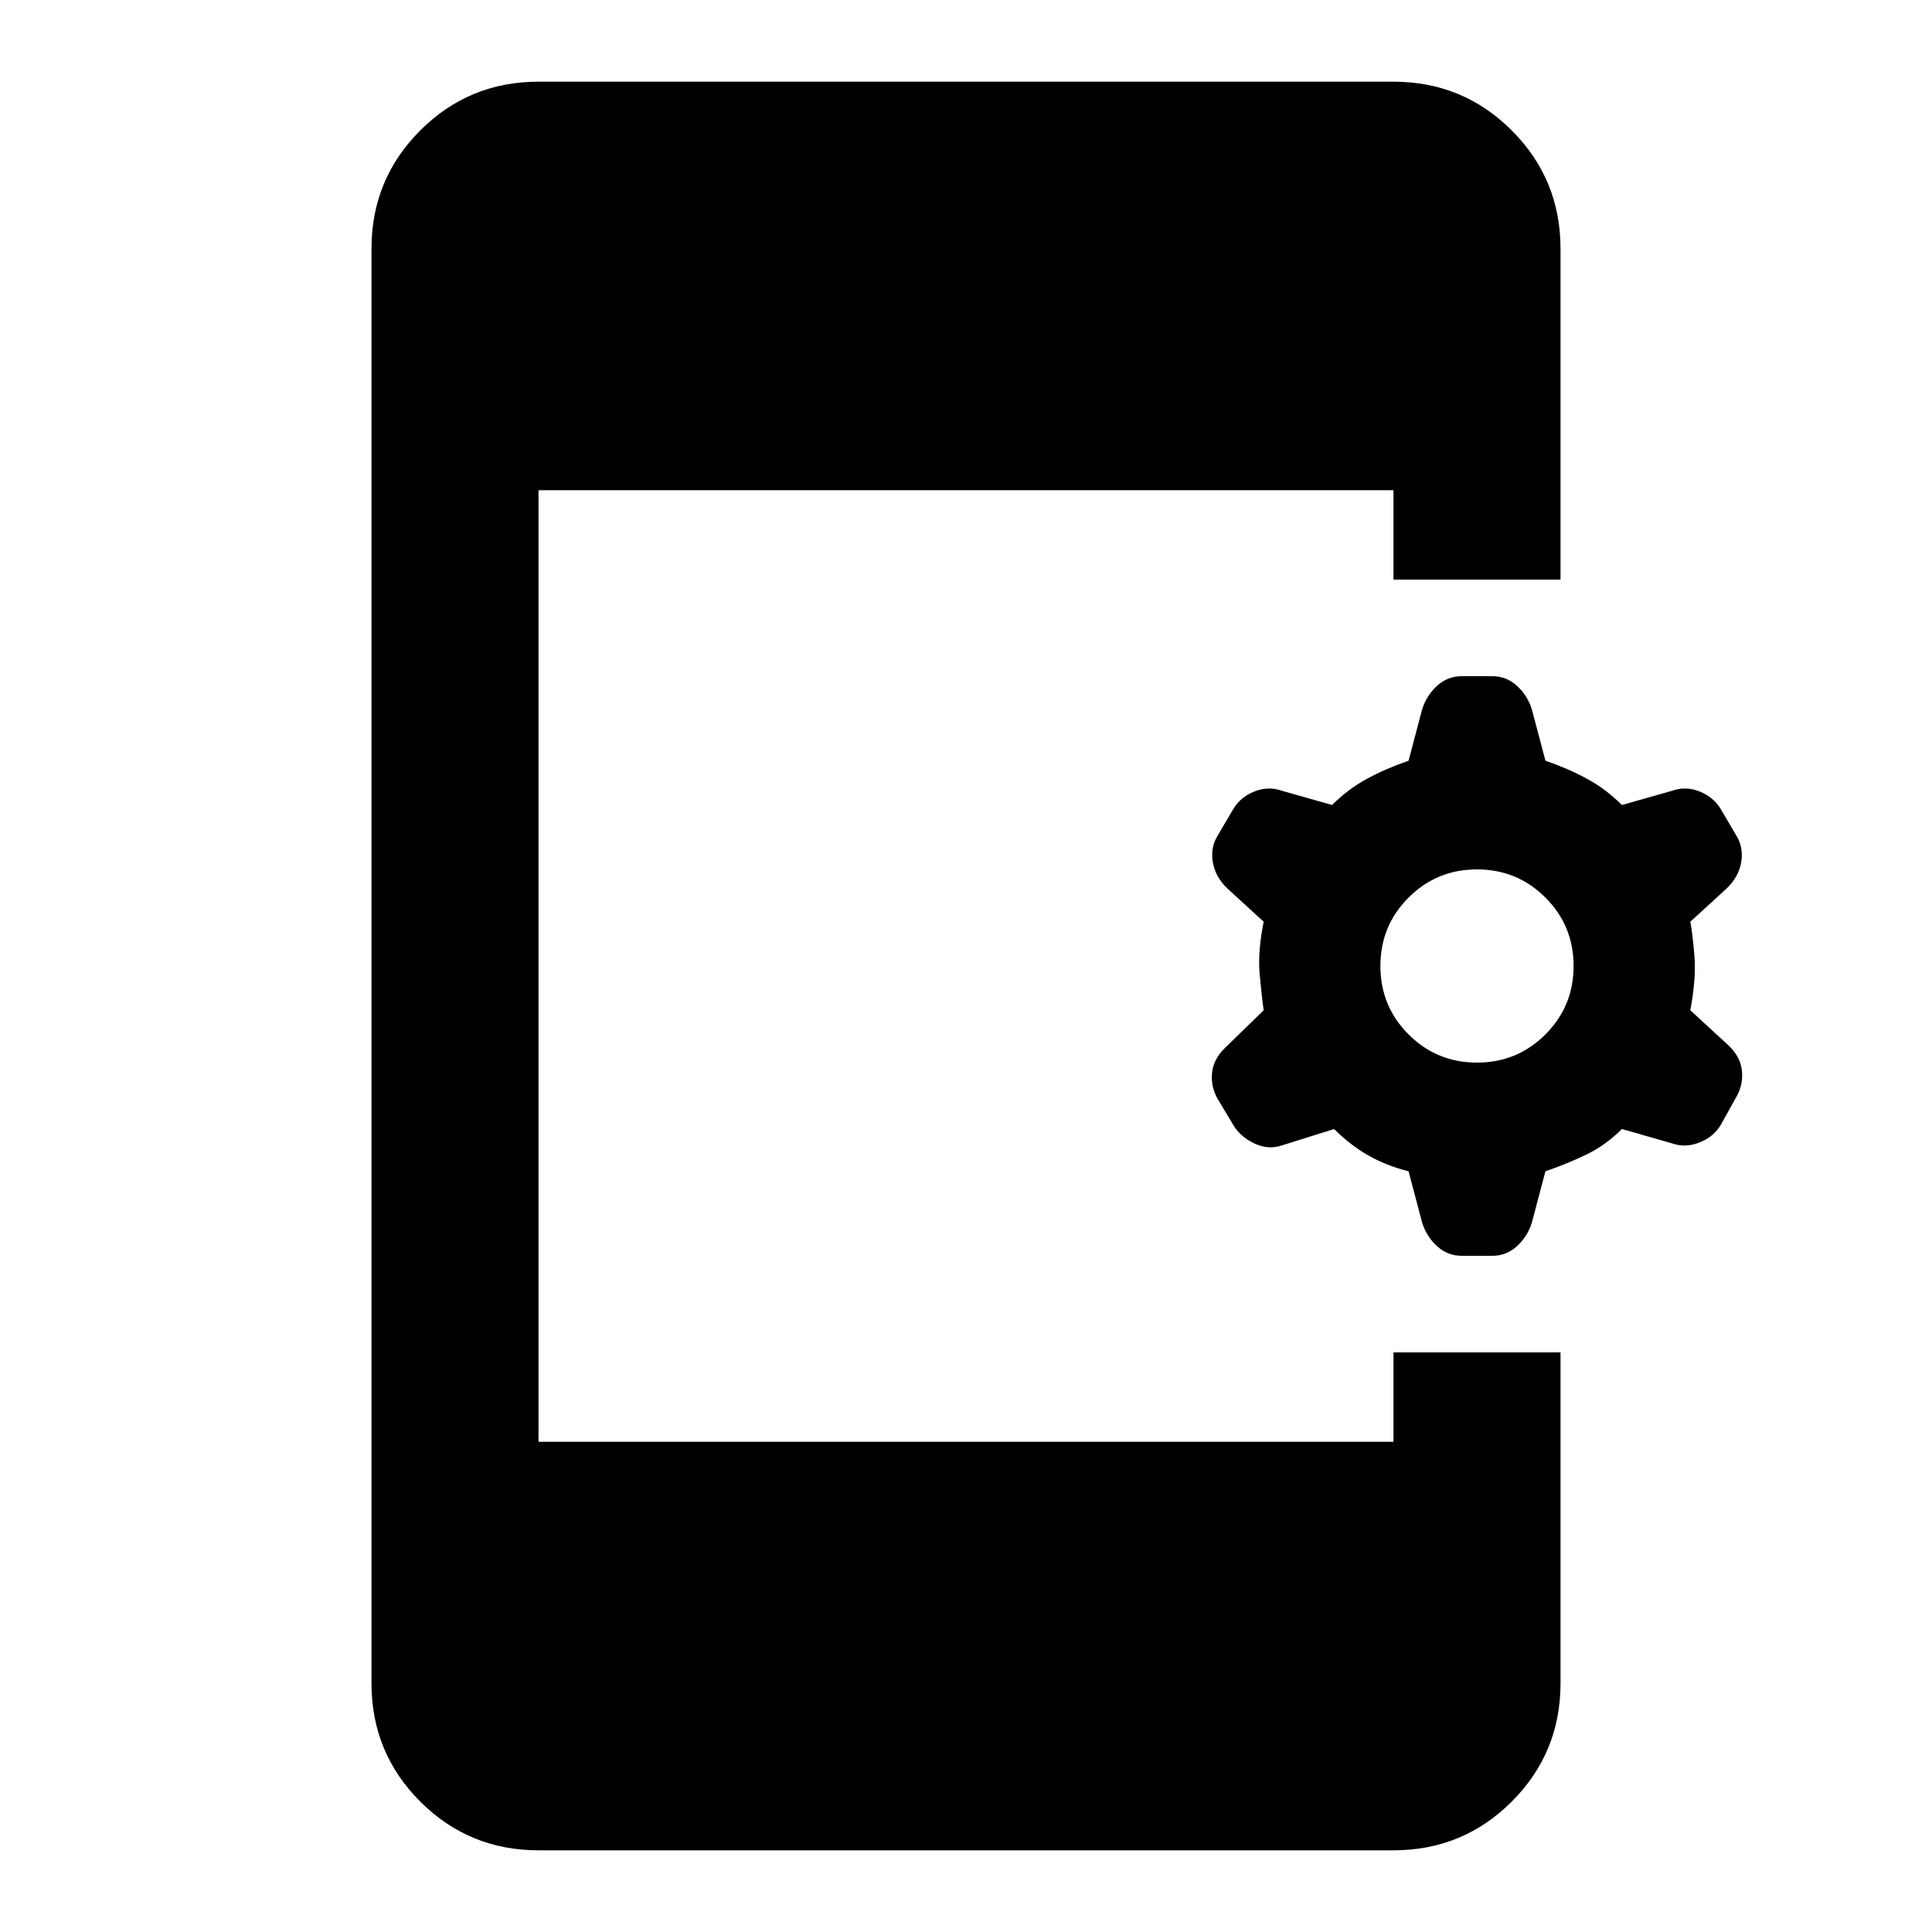 <svg xmlns="http://www.w3.org/2000/svg" height="20" viewBox="0 -960 960 960" width="20"><path d="M267.587-40.587q-34.544 0-58.772-24.228t-24.228-58.772v-712.826q0-34.544 24.228-58.772t58.772-24.228h424.826q34.544 0 58.772 24.228t24.228 58.772V-672h-83v-44.413H267.587v472.826h424.826V-288h83v164.413q0 34.544-24.228 58.772t-58.772 24.228H267.587ZM699.913-378q-11-2.761-20-7.88-9-5.12-17-13.12l-25.609 8.043q-6.956 2.479-14.032-.88t-10.555-9.315l-7.608-12.696q-3.479-5.956-2.859-12.913.62-6.956 6.576-12.674L627.913-458q-1-7-2-18t2-26l-18.087-16.565q-5.956-5.718-7.196-13.055-1.239-7.337 2.479-13.293l7.608-12.935q3.479-5.956 10.435-8.815 6.957-2.859 13.913-.38L661.913-560q8-8 17.5-13.12 9.5-5.119 20.5-8.88l6.761-25.609q2.239-6.956 7.456-11.674Q719.348-624 726.304-624h15.218q6.956 0 12.174 4.717 5.217 4.718 7.456 11.674L767.913-582q11 3.761 20.5 8.88 9.5 5.12 17.5 13.12l24.848-7.043q6.956-2.479 13.913.38 6.956 2.859 10.435 8.815l7.608 12.935q3.718 5.956 2.479 13.293-1.239 7.337-7.196 13.055L839.913-502q1 5 2 16.5t-2 27.5L859-440.435q5.957 5.718 6.576 12.674.62 6.957-2.859 12.913l-7.608 13.696q-3.479 5.956-10.555 8.815-7.076 2.859-14.032.38L805.913-399q-8 8-17.5 12.62-9.5 4.619-20.5 8.38l-6.761 25.609q-2.239 6.956-7.456 11.674Q748.478-336 741.522-336h-15.218q-6.956 0-12.174-4.717-5.217-4.718-7.456-11.674L699.913-378Zm34-54q20 0 34-14t14-34q0-20-14-34t-34-14q-20 0-34 14t-14 34q0 20 14 34t34 14Z"/></svg>